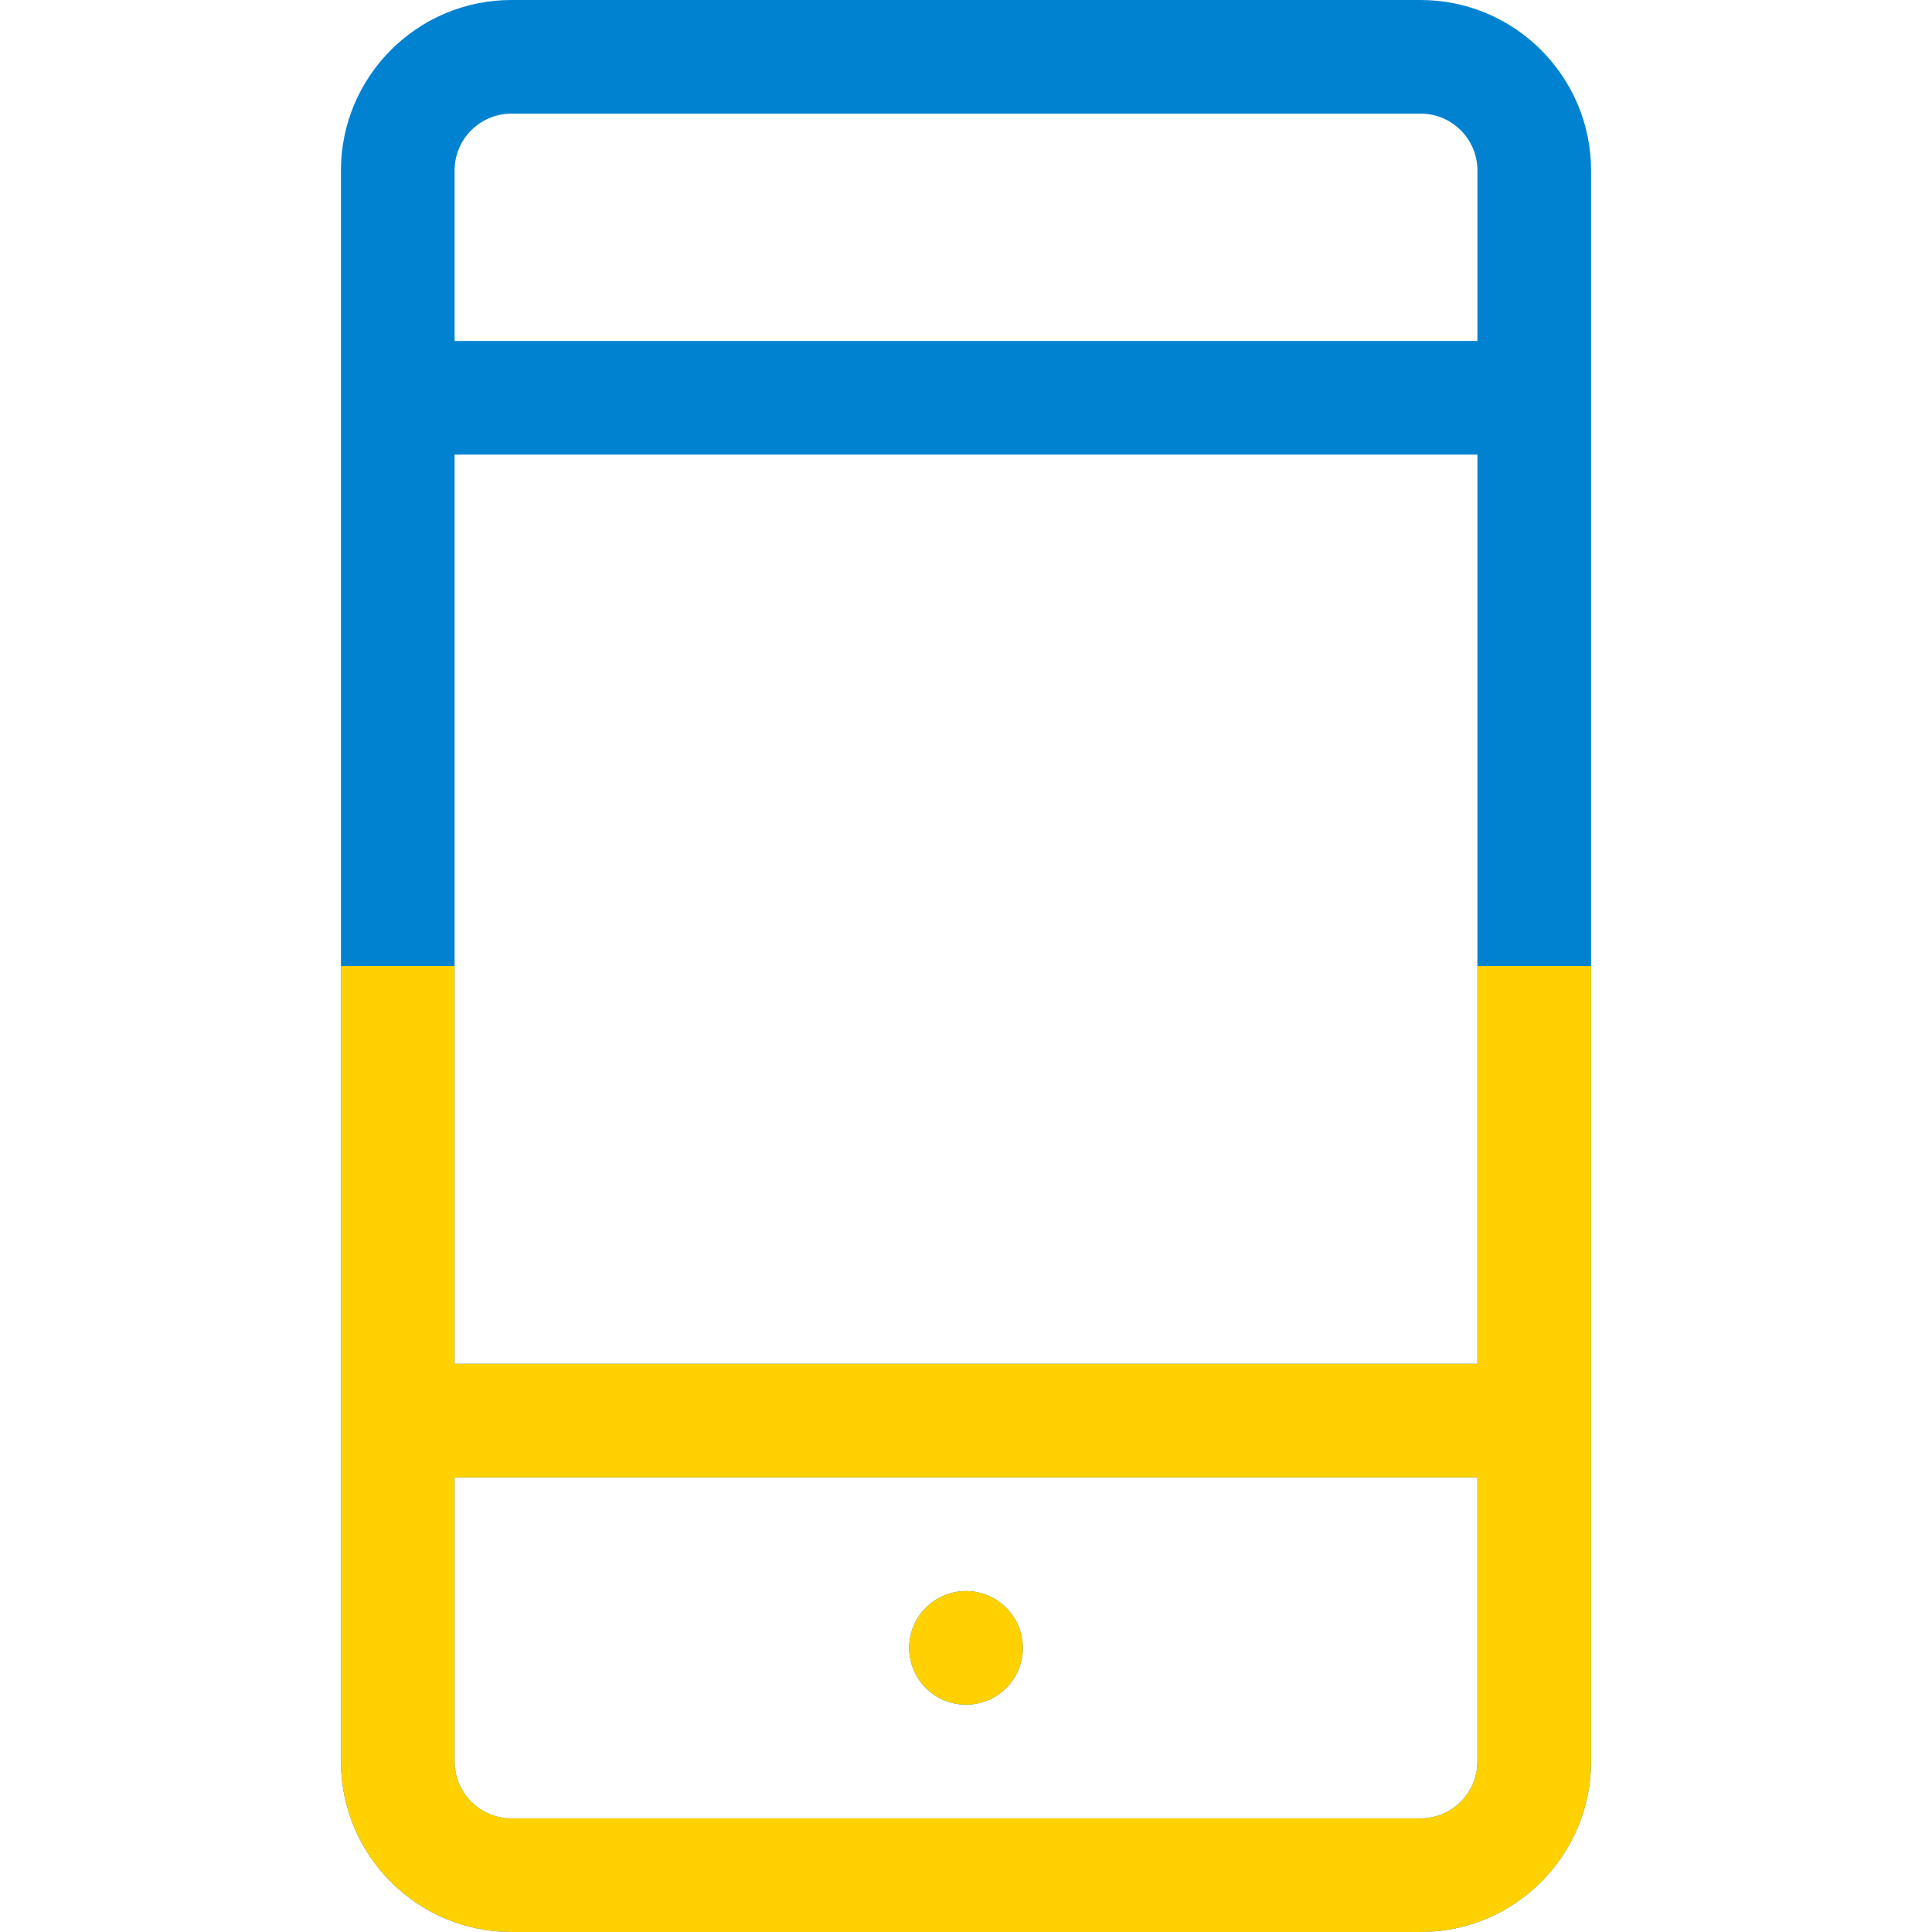 <?xml version="1.0" encoding="utf-8"?>
<svg viewBox="0 0 17 17" xmlns="http://www.w3.org/2000/svg">
  <g/>
  <path d="M 14.5 1.5 L 14.5 15.5 C 14.478 16.016 14.248 16.579 13.914 16.914 C 13.579 17.248 13.016 17.478 12.5 17.5 L 4.5 17.5 C 3.984 17.478 3.421 17.248 3.086 16.914 C 2.752 16.579 2.522 16.016 2.5 15.5 L 2.5 1.5 C 2.522 0.984 2.752 0.421 3.086 0.086 C 3.421 -0.248 3.984 -0.478 4.5 -0.5 L 12.5 -0.5 C 13.016 -0.478 13.579 -0.248 13.914 0.086 C 14.248 0.421 14.478 0.984 14.5 1.5 Z M 12.5 1.5 L 4.5 1.5 C 4.5 1.5 4.5 1.5 4.5 1.5 C 4.5 1.5 4.5 1.5 4.5 1.5 L 4.5 2.5 L 12.5 2.5 L 12.5 1.5 C 12.5 1.5 12.5 1.5 12.5 1.5 C 12.5 1.5 12.5 1.5 12.5 1.5 Z M 13.184 0.772 C 12.984 0.577 12.8 0.479 12.5 0.5 C 12.729 0.521 13.024 0.629 13.184 0.772 Z M 3.772 0.816 C 3.577 1.016 3.479 1.2 3.5 1.5 C 3.521 1.271 3.629 0.976 3.772 0.816 Z M 13.228 0.816 C 13.371 0.976 13.479 1.271 13.5 1.5 C 13.521 1.2 13.423 1.016 13.228 0.816 Z M 3.816 0.772 C 3.976 0.629 4.271 0.521 4.5 0.5 C 4.2 0.479 4.016 0.577 3.816 0.772 Z M 4.5 4.5 L 4.5 11.5 L 12.5 11.5 L 12.5 4.5 Z M 12.5 15.5 L 12.5 13.5 C 12.5 13.5 8.5 13.5 8.5 13.5 C 8.74 13.5 9.054 13.639 9.207 13.793 C 9.361 13.946 9.5 14.26 9.5 14.5 C 9.5 14.74 9.361 15.054 9.207 15.207 C 9.054 15.361 8.74 15.5 8.5 15.5 C 8.26 15.5 7.946 15.361 7.793 15.207 C 7.639 15.054 7.5 14.74 7.5 14.5 C 7.5 14.26 7.639 13.946 7.793 13.793 C 7.946 13.639 8.26 13.5 8.5 13.5 L 4.5 13.5 L 4.5 15.5 C 4.5 15.5 4.5 15.5 4.5 15.5 C 4.5 15.5 4.5 15.5 4.5 15.5 L 12.5 15.5 C 12.599 15.573 12.573 15.599 12.5 15.5 Z M 3.816 16.228 C 4.016 16.423 4.2 16.521 4.5 16.5 C 4.271 16.479 3.976 16.371 3.816 16.228 Z M 13.228 16.184 C 13.423 15.984 13.521 15.8 13.5 15.5 C 13.479 15.729 13.371 16.024 13.228 16.184 Z M 3.772 16.184 C 3.629 16.024 3.521 15.729 3.5 15.5 C 3.479 15.8 3.577 15.984 3.772 16.184 Z M 13.184 16.228 C 13.024 16.371 12.729 16.479 12.5 16.5 C 12.8 16.521 12.984 16.423 13.184 16.228 Z M 8.492 14.492 C 8.492 14.493 8.491 14.493 8.491 14.493 C 8.487 14.492 8.487 14.496 8.489 14.5 C 8.487 14.504 8.487 14.508 8.491 14.507 C 8.491 14.507 8.492 14.507 8.492 14.508 C 8.493 14.508 8.493 14.509 8.493 14.509 C 8.492 14.513 8.496 14.513 8.5 14.511 C 8.504 14.513 8.508 14.513 8.507 14.509 C 8.507 14.509 8.507 14.508 8.508 14.508 C 8.508 14.507 8.509 14.507 8.509 14.507 C 8.513 14.508 8.513 14.504 8.511 14.5 C 8.513 14.496 8.513 14.492 8.509 14.493 C 8.509 14.493 8.508 14.493 8.508 14.492 C 8.507 14.492 8.507 14.491 8.507 14.491 C 8.508 14.487 8.504 14.487 8.5 14.489 C 8.496 14.487 8.492 14.487 8.493 14.491 C 8.493 14.491 8.493 14.492 8.492 14.492 Z" style="fill: none;"/>
  <path d="M 25.5 1.5 L 25.5 15.5 C 25.478 16.016 25.248 16.579 24.914 16.914 C 24.579 17.248 24.016 17.478 23.5 17.5 L 15.5 17.5 C 14.984 17.478 14.421 17.248 14.086 16.914 C 13.752 16.579 13.522 16.016 13.5 15.5 L 13.5 8.5 C 13.501 4.567 13.673 2.383 13.953 1.2 C 14.102 0.572 14.325 0.12 14.557 -0.12 C 14.834 -0.406 15.241 -0.494 15.5 -0.5 L 23.5 -0.5 C 24.016 -0.478 24.579 -0.248 24.914 0.086 C 25.248 0.421 25.478 0.984 25.5 1.5 Z M 14.644 3.5 C 14.556 4.633 14.505 6.152 14.5 8.191 L 23.882 3.5 Z M 23.5 1.5 L 15.5 1.5 C 15.5 1.5 15.5 1.5 15.5 1.5 C 15.5 1.5 15.5 1.5 15.5 1.5 L 15.5 2.5 L 23.5 2.5 L 23.5 1.5 C 23.5 1.5 23.5 1.5 23.5 1.5 C 23.5 1.5 23.5 1.5 23.5 1.5 Z M 24.184 0.772 C 23.984 0.577 23.8 0.479 23.5 0.5 C 23.729 0.521 24.024 0.629 24.184 0.772 Z M 24.228 0.816 C 24.371 0.976 24.479 1.271 24.5 1.5 C 24.521 1.2 24.423 1.016 24.228 0.816 Z M 15.319 0.531 C 15.382 0.516 15.443 0.505 15.5 0.5 C 15.379 0.496 15.361 0.492 15.319 0.531 Z M 15.5 8.809 L 15.5 11.5 L 23.5 11.5 L 23.5 4.809 Z M 14.5 8.445 C 14.5 8.463 14.5 8.482 14.5 8.5 Z M 15.5 15.5 L 23.5 15.5 C 23.5 15.5 23.5 15.5 23.5 15.5 C 23.5 15.5 23.5 15.5 23.5 15.5 L 23.5 13.5 L 19.5 13.5 C 19.5 13.5 19.5 13.5 19.5 13.5 C 19.74 13.5 20.054 13.639 20.207 13.793 C 20.361 13.946 20.5 14.26 20.5 14.5 C 20.5 14.74 20.361 15.054 20.207 15.207 C 20.054 15.361 19.74 15.5 19.5 15.5 C 19.26 15.5 18.946 15.361 18.793 15.207 C 18.639 15.054 18.5 14.74 18.5 14.5 C 18.5 14.26 18.639 13.946 18.793 13.793 C 18.946 13.639 19.26 13.5 19.5 13.5 L 15.5 13.5 L 15.5 15.5 C 15.5 15.5 15.5 15.5 15.5 15.5 C 15.5 15.5 15.5 15.5 15.5 15.5 Z M 14.816 16.228 C 15.016 16.423 15.2 16.521 15.5 16.5 C 15.271 16.479 14.976 16.371 14.816 16.228 Z M 24.228 16.184 C 24.423 15.984 24.521 15.8 24.5 15.5 C 24.479 15.729 24.371 16.024 24.228 16.184 Z M 14.772 16.184 C 14.629 16.024 14.521 15.729 14.5 15.5 C 14.479 15.8 14.577 15.984 14.772 16.184 Z M 24.184 16.228 C 24.024 16.371 23.729 16.479 23.5 16.5 C 23.8 16.521 23.984 16.423 24.184 16.228 Z M 19.492 14.492 C 19.492 14.493 19.491 14.493 19.491 14.493 C 19.487 14.492 19.487 14.496 19.489 14.5 C 19.487 14.504 19.487 14.508 19.491 14.507 C 19.491 14.507 19.492 14.507 19.492 14.508 C 19.493 14.508 19.493 14.509 19.493 14.509 C 19.492 14.513 19.496 14.513 19.5 14.511 C 19.504 14.513 19.508 14.513 19.507 14.509 C 19.507 14.509 19.507 14.508 19.508 14.508 C 19.508 14.507 19.509 14.507 19.509 14.507 C 19.513 14.508 19.513 14.504 19.511 14.5 C 19.513 14.496 19.513 14.492 19.509 14.493 C 19.509 14.493 19.508 14.493 19.508 14.492 C 19.507 14.492 19.507 14.491 19.507 14.491 C 19.508 14.487 19.504 14.487 19.5 14.489 C 19.496 14.487 19.492 14.487 19.493 14.491 C 19.493 14.491 19.493 14.492 19.492 14.492 Z" style="fill: none;"/>
  <path d="M 25.5 1.5 L 25.5 15.5 C 25.478 16.016 25.248 16.579 24.914 16.914 C 24.579 17.248 24.016 17.478 23.5 17.5 L 15.5 17.5 C 14.984 17.478 14.421 17.248 14.086 16.914 C 13.752 16.579 13.522 16.016 13.5 15.5 L 13.5 8.5 C 13.501 4.567 13.673 2.383 13.953 1.2 C 14.102 0.572 14.325 0.12 14.557 -0.12 C 14.834 -0.406 15.241 -0.494 15.5 -0.5 L 23.5 -0.5 C 24.016 -0.478 24.579 -0.248 24.914 0.086 C 25.248 0.421 25.478 0.984 25.5 1.5 Z M 14.644 3.5 C 14.556 4.633 14.505 6.152 14.5 8.191 L 23.882 3.5 Z M 23.5 1.5 L 15.5 1.5 C 15.5 1.5 15.5 1.5 15.5 1.5 C 15.5 1.5 15.5 1.5 15.5 1.5 L 15.5 2.5 L 23.5 2.5 L 23.5 1.5 C 23.5 1.5 23.5 1.5 23.5 1.5 C 23.5 1.5 23.5 1.5 23.5 1.5 Z M 24.184 0.772 C 23.984 0.577 23.8 0.479 23.5 0.5 C 23.729 0.521 24.024 0.629 24.184 0.772 Z M 24.228 0.816 C 24.371 0.976 24.479 1.271 24.5 1.5 C 24.521 1.2 24.423 1.016 24.228 0.816 Z M 15.319 0.531 C 15.382 0.516 15.443 0.505 15.5 0.5 C 15.379 0.496 15.361 0.492 15.319 0.531 Z M 15.5 8.809 L 15.5 11.5 L 23.5 11.5 L 23.5 4.809 Z M 14.5 8.445 C 14.5 8.463 14.5 8.482 14.5 8.5 Z M 15.5 15.5 L 23.5 15.5 C 23.5 15.5 23.5 15.5 23.5 15.5 C 23.5 15.5 23.5 15.5 23.5 15.5 L 23.5 13.5 L 19.5 13.5 C 19.5 13.5 19.5 13.5 19.5 13.5 C 19.74 13.5 20.054 13.639 20.207 13.793 C 20.361 13.946 20.5 14.26 20.5 14.5 C 20.5 14.74 20.361 15.054 20.207 15.207 C 20.054 15.361 19.74 15.5 19.5 15.5 C 19.26 15.5 18.946 15.361 18.793 15.207 C 18.639 15.054 18.5 14.74 18.5 14.5 C 18.5 14.26 18.639 13.946 18.793 13.793 C 18.946 13.639 19.26 13.5 19.5 13.5 L 15.5 13.5 L 15.5 15.5 C 15.5 15.5 15.5 15.5 15.5 15.5 C 15.5 15.5 15.5 15.5 15.5 15.5 Z M 14.816 16.228 C 15.016 16.423 15.2 16.521 15.5 16.5 C 15.271 16.479 14.976 16.371 14.816 16.228 Z M 24.228 16.184 C 24.423 15.984 24.521 15.8 24.5 15.5 C 24.479 15.729 24.371 16.024 24.228 16.184 Z M 14.772 16.184 C 14.629 16.024 14.521 15.729 14.5 15.5 C 14.479 15.8 14.577 15.984 14.772 16.184 Z M 24.184 16.228 C 24.024 16.371 23.729 16.479 23.5 16.5 C 23.8 16.521 23.984 16.423 24.184 16.228 Z M 19.492 14.492 C 19.492 14.493 19.491 14.493 19.491 14.493 C 19.487 14.492 19.487 14.496 19.489 14.5 C 19.487 14.504 19.487 14.508 19.491 14.507 C 19.491 14.507 19.492 14.507 19.492 14.508 C 19.493 14.508 19.493 14.509 19.493 14.509 C 19.492 14.513 19.496 14.513 19.5 14.511 C 19.504 14.513 19.508 14.513 19.507 14.509 C 19.507 14.509 19.507 14.508 19.508 14.508 C 19.508 14.507 19.509 14.507 19.509 14.507 C 19.513 14.508 19.513 14.504 19.511 14.5 C 19.513 14.496 19.513 14.492 19.509 14.493 C 19.509 14.493 19.508 14.493 19.508 14.492 C 19.507 14.492 19.507 14.491 19.507 14.491 C 19.508 14.487 19.504 14.487 19.5 14.489 C 19.496 14.487 19.492 14.487 19.493 14.491 C 19.493 14.491 19.493 14.492 19.492 14.492 Z" style="fill: none;"/>
  <path d="M 25.5 1.5 L 25.5 15.5 C 25.478 16.016 25.248 16.579 24.914 16.914 C 24.579 17.248 24.016 17.478 23.5 17.5 L 15.5 17.5 C 14.984 17.478 14.421 17.248 14.086 16.914 C 13.752 16.579 13.522 16.016 13.5 15.5 L 13.5 8.5 C 13.501 4.567 13.673 2.383 13.953 1.2 C 14.102 0.572 14.325 0.12 14.557 -0.12 C 14.834 -0.406 15.241 -0.494 15.5 -0.5 L 23.5 -0.5 C 24.016 -0.478 24.579 -0.248 24.914 0.086 C 25.248 0.421 25.478 0.984 25.5 1.5 Z M 14.644 3.5 C 14.556 4.633 14.505 6.152 14.5 8.191 L 23.882 3.5 Z M 23.5 1.5 L 15.5 1.5 C 15.5 1.5 15.5 1.5 15.5 1.5 C 15.5 1.5 15.5 1.5 15.5 1.5 L 15.5 2.5 L 23.5 2.5 L 23.5 1.5 C 23.5 1.5 23.5 1.5 23.5 1.5 C 23.5 1.5 23.5 1.5 23.5 1.5 Z M 24.184 0.772 C 23.984 0.577 23.8 0.479 23.5 0.5 C 23.729 0.521 24.024 0.629 24.184 0.772 Z M 24.228 0.816 C 24.371 0.976 24.479 1.271 24.5 1.5 C 24.521 1.2 24.423 1.016 24.228 0.816 Z M 15.319 0.531 C 15.382 0.516 15.443 0.505 15.5 0.5 C 15.379 0.496 15.361 0.492 15.319 0.531 Z M 15.5 8.809 L 15.5 11.5 L 23.5 11.5 L 23.5 4.809 Z M 14.5 8.445 C 14.5 8.463 14.5 8.482 14.5 8.5 Z M 15.5 15.5 L 23.5 15.5 C 23.5 15.5 23.5 15.5 23.5 15.5 C 23.5 15.5 23.5 15.5 23.5 15.5 L 23.5 13.5 L 19.5 13.5 C 19.5 13.5 19.5 13.5 19.5 13.5 C 19.74 13.5 20.054 13.639 20.207 13.793 C 20.361 13.946 20.5 14.26 20.5 14.5 C 20.5 14.74 20.361 15.054 20.207 15.207 C 20.054 15.361 19.74 15.5 19.5 15.5 C 19.26 15.5 18.946 15.361 18.793 15.207 C 18.639 15.054 18.5 14.74 18.5 14.5 C 18.5 14.26 18.639 13.946 18.793 13.793 C 18.946 13.639 19.26 13.5 19.5 13.5 L 15.5 13.5 L 15.5 15.5 C 15.5 15.5 15.5 15.5 15.5 15.5 C 15.5 15.5 15.5 15.5 15.5 15.5 Z M 14.816 16.228 C 15.016 16.423 15.2 16.521 15.5 16.5 C 15.271 16.479 14.976 16.371 14.816 16.228 Z M 24.228 16.184 C 24.423 15.984 24.521 15.8 24.5 15.5 C 24.479 15.729 24.371 16.024 24.228 16.184 Z M 14.772 16.184 C 14.629 16.024 14.521 15.729 14.5 15.5 C 14.479 15.8 14.577 15.984 14.772 16.184 Z M 24.184 16.228 C 24.024 16.371 23.729 16.479 23.5 16.5 C 23.8 16.521 23.984 16.423 24.184 16.228 Z M 19.492 14.492 C 19.492 14.493 19.491 14.493 19.491 14.493 C 19.487 14.492 19.487 14.496 19.489 14.5 C 19.487 14.504 19.487 14.508 19.491 14.507 C 19.491 14.507 19.492 14.507 19.492 14.508 C 19.493 14.508 19.493 14.509 19.493 14.509 C 19.492 14.513 19.496 14.513 19.5 14.511 C 19.504 14.513 19.508 14.513 19.507 14.509 C 19.507 14.509 19.507 14.508 19.508 14.508 C 19.508 14.507 19.509 14.507 19.509 14.507 C 19.513 14.508 19.513 14.504 19.511 14.5 C 19.513 14.496 19.513 14.492 19.509 14.493 C 19.509 14.493 19.508 14.493 19.508 14.492 C 19.507 14.492 19.507 14.491 19.507 14.491 C 19.508 14.487 19.504 14.487 19.5 14.489 C 19.496 14.487 19.492 14.487 19.493 14.491 C 19.493 14.491 19.493 14.492 19.492 14.492 Z" style="fill: none;"/>
  <path d="M 12.5 0 L 4.5 0 C 3.673 0 3 0.673 3 1.5 L 3 15.5 C 3 16.327 3.673 17 4.5 17 L 12.5 17 C 13.327 17 14 16.327 14 15.5 L 14 1.5 C 14 0.673 13.327 0 12.5 0 Z M 4.5 1 L 12.5 1 C 12.776 1 13 1.224 13 1.5 L 13 3 L 4 3 L 4 1.5 C 4 1.224 4.224 1 4.5 1 Z M 13 4 L 13 12 L 4 12 L 4 4 L 13 4 Z M 12.5 16 L 4.5 16 C 4.224 16 4 15.776 4 15.5 L 4 13 L 13 13 L 13 15.5 C 13 15.776 12.776 16 12.5 16 Z M 9 14.5 C 9 14.776 8.776 15 8.5 15 C 8.224 15 8 14.776 8 14.5 C 8 14.224 8.224 14 8.5 14 C 8.776 14 9 14.224 9 14.5 Z" style="fill: rgb(0, 130, 209);"/>
  <path d="M 3 8.5 L 3 15.5 C 3 16.328 3.674 17 4.5 17 L 12.5 17 C 13.328 17 14 16.328 14 15.5 L 14 8.5 M 13 8.5 L 13 12 L 4 12 L 4 8.5 M 12.5 16 L 4.5 16 C 4.224 16 4 15.776 4 15.5 L 4 13 L 13 13 L 13 15.5 C 13 15.776 12.776 16 12.5 16 M 9 14.5 C 9 14.776 8.776 15 8.5 15 C 8.224 15 8 14.776 8 14.5 C 8 14.224 8.224 14 8.5 14 C 8.776 14 9 14.224 9 14.5" style="fill: rgb(255, 209, 0);"/>
</svg>
